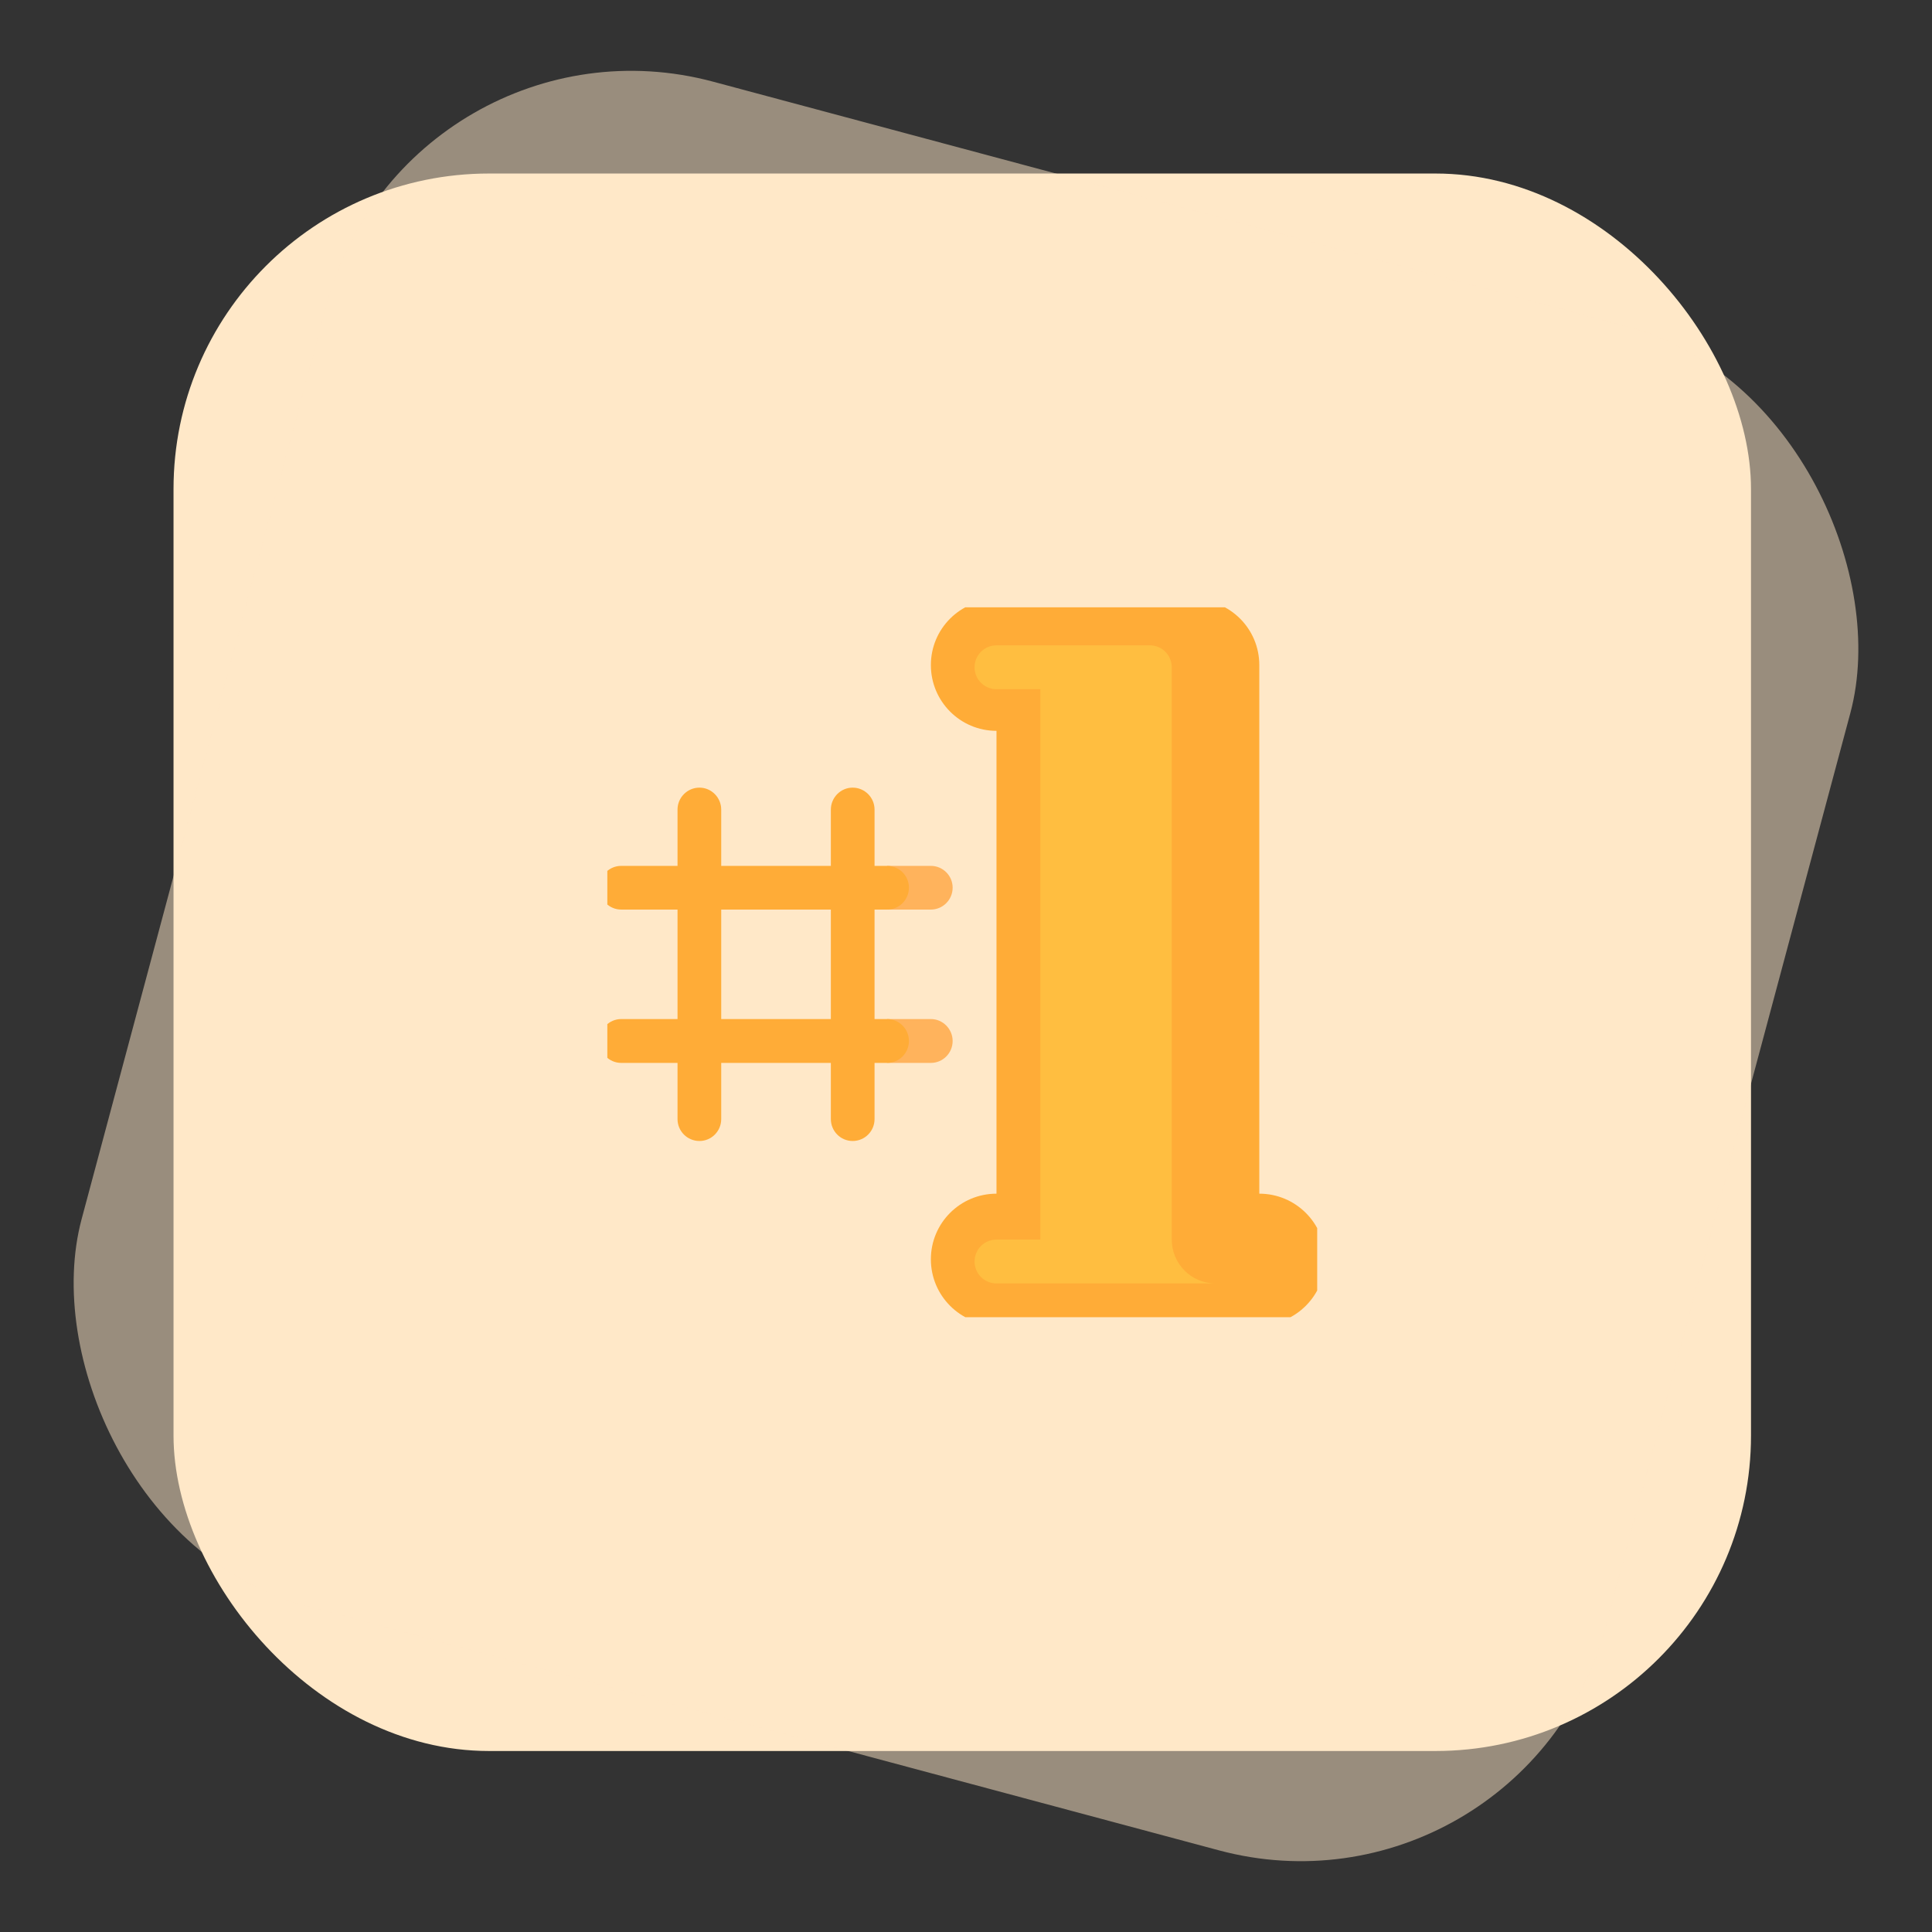 <svg width="122.474" height="122.474" viewBox="0 0 122.474 122.474" fill="none" xmlns="http://www.w3.org/2000/svg" xmlns:xlink="http://www.w3.org/1999/xlink">
	<rect x="0" y="0" width="122.474" height="122.474" fill="#333333" stroke="none"/>
	<desc>
			Created with Pixso.
	</desc>
	<defs>
		<clipPath id="clip1_1217">
			<rect id="number-one 1" rx="0" width="45" height="45" transform="translate(38.5 38.5)" fill="white" fill-opacity="0"/>
		</clipPath>
	</defs>
	<rect id="Rectangle 4599" x="11" y="11" rx="20" width="100" height="100" fill="#FFE8C8" fill-opacity="1"/>
	<rect id="Rectangle 4600" x="25.882" rx="20" width="100" height="100" transform="rotate(15 25.882 0)" fill="#FFE8C8" fill-opacity="0.5"/>
	<rect id="number-one 1" rx="0" width="45" height="45" transform="translate(38.5 38.5)" fill="#FFFFFF" fill-opacity="0"/>
	<g clip-path="url(#clip1_1217)">
		<path id="Vector" d="M59.01 54.89L56.23 54.89L56.23 57.66L59.01 57.66C59.77 57.66 60.39 57.04 60.39 56.27C60.39 55.51 59.77 54.89 59.01 54.89Z" fill="#FFB35C" fill-opacity="1" fill-rule="nonzero"/>
		<path id="Vector" d="M59.01 64.6L56.23 64.6L56.23 67.38L59.01 67.38C59.77 67.38 60.39 66.76 60.39 65.99C60.39 65.23 59.77 64.6 59.01 64.6Z" fill="#FFB35C" fill-opacity="1" fill-rule="nonzero"/>
		<path id="Vector" d="M57.62 65.99C57.62 65.23 57 64.6 56.23 64.6L55.44 64.6L55.44 57.66L56.23 57.66C57 57.66 57.62 57.04 57.62 56.27C57.62 55.51 57 54.89 56.23 54.89L55.44 54.89L55.44 51.32C55.44 50.56 54.82 49.93 54.05 49.93C53.29 49.93 52.67 50.56 52.67 51.32L52.67 54.89L45.72 54.89L45.72 51.32C45.72 50.56 45.1 49.93 44.34 49.93C43.57 49.93 42.95 50.56 42.95 51.32L42.95 54.89L39.38 54.89C38.62 54.89 38 55.51 38 56.27C38 57.04 38.62 57.66 39.38 57.66L42.95 57.66L42.95 64.6L39.38 64.6C38.62 64.6 38 65.23 38 65.99C38 66.76 38.62 67.38 39.38 67.38L42.95 67.38L42.95 70.94C42.95 71.71 43.57 72.33 44.34 72.33C45.1 72.33 45.72 71.71 45.72 70.94L45.72 67.38L52.67 67.38L52.67 70.94C52.67 71.71 53.29 72.33 54.05 72.33C54.82 72.33 55.44 71.71 55.44 70.94L55.44 67.38L56.23 67.38C57 67.38 57.62 66.76 57.62 65.99ZM52.67 64.6L45.72 64.6L45.72 57.66L52.67 57.66L52.67 64.6Z" fill="#FFAC37" fill-opacity="1" fill-rule="nonzero"/>
		<path id="Vector" d="M79.83 75.67L79.83 42.16C79.83 39.86 77.97 38 75.67 38L63.17 38C60.87 38 59.01 39.86 59.01 42.16C59.01 44.46 60.87 46.33 63.17 46.33L63.17 75.67C60.87 75.67 59.01 77.53 59.01 79.83C59.01 82.13 60.87 84 63.17 84L79.83 84C82.13 84 84 82.13 84 79.83C84 77.53 82.13 75.67 79.83 75.67Z" fill="#FFAC37" fill-opacity="1" fill-rule="nonzero"/>
		<path id="Vector" d="M74.28 78.58L74.28 42.3C74.28 41.53 73.66 40.91 72.89 40.91L63.17 40.91C62.4 40.91 61.78 41.53 61.78 42.3C61.78 43.07 62.4 43.69 63.17 43.69L65.95 43.69L65.95 78.58L63.17 78.58C62.4 78.58 61.78 79.2 61.78 79.97C61.78 80.74 62.4 81.36 63.17 81.36L77.05 81.36C75.52 81.36 74.28 80.11 74.28 78.58Z" fill="#FFBE40" fill-opacity="1" fill-rule="nonzero"/>
	</g>
</svg>
